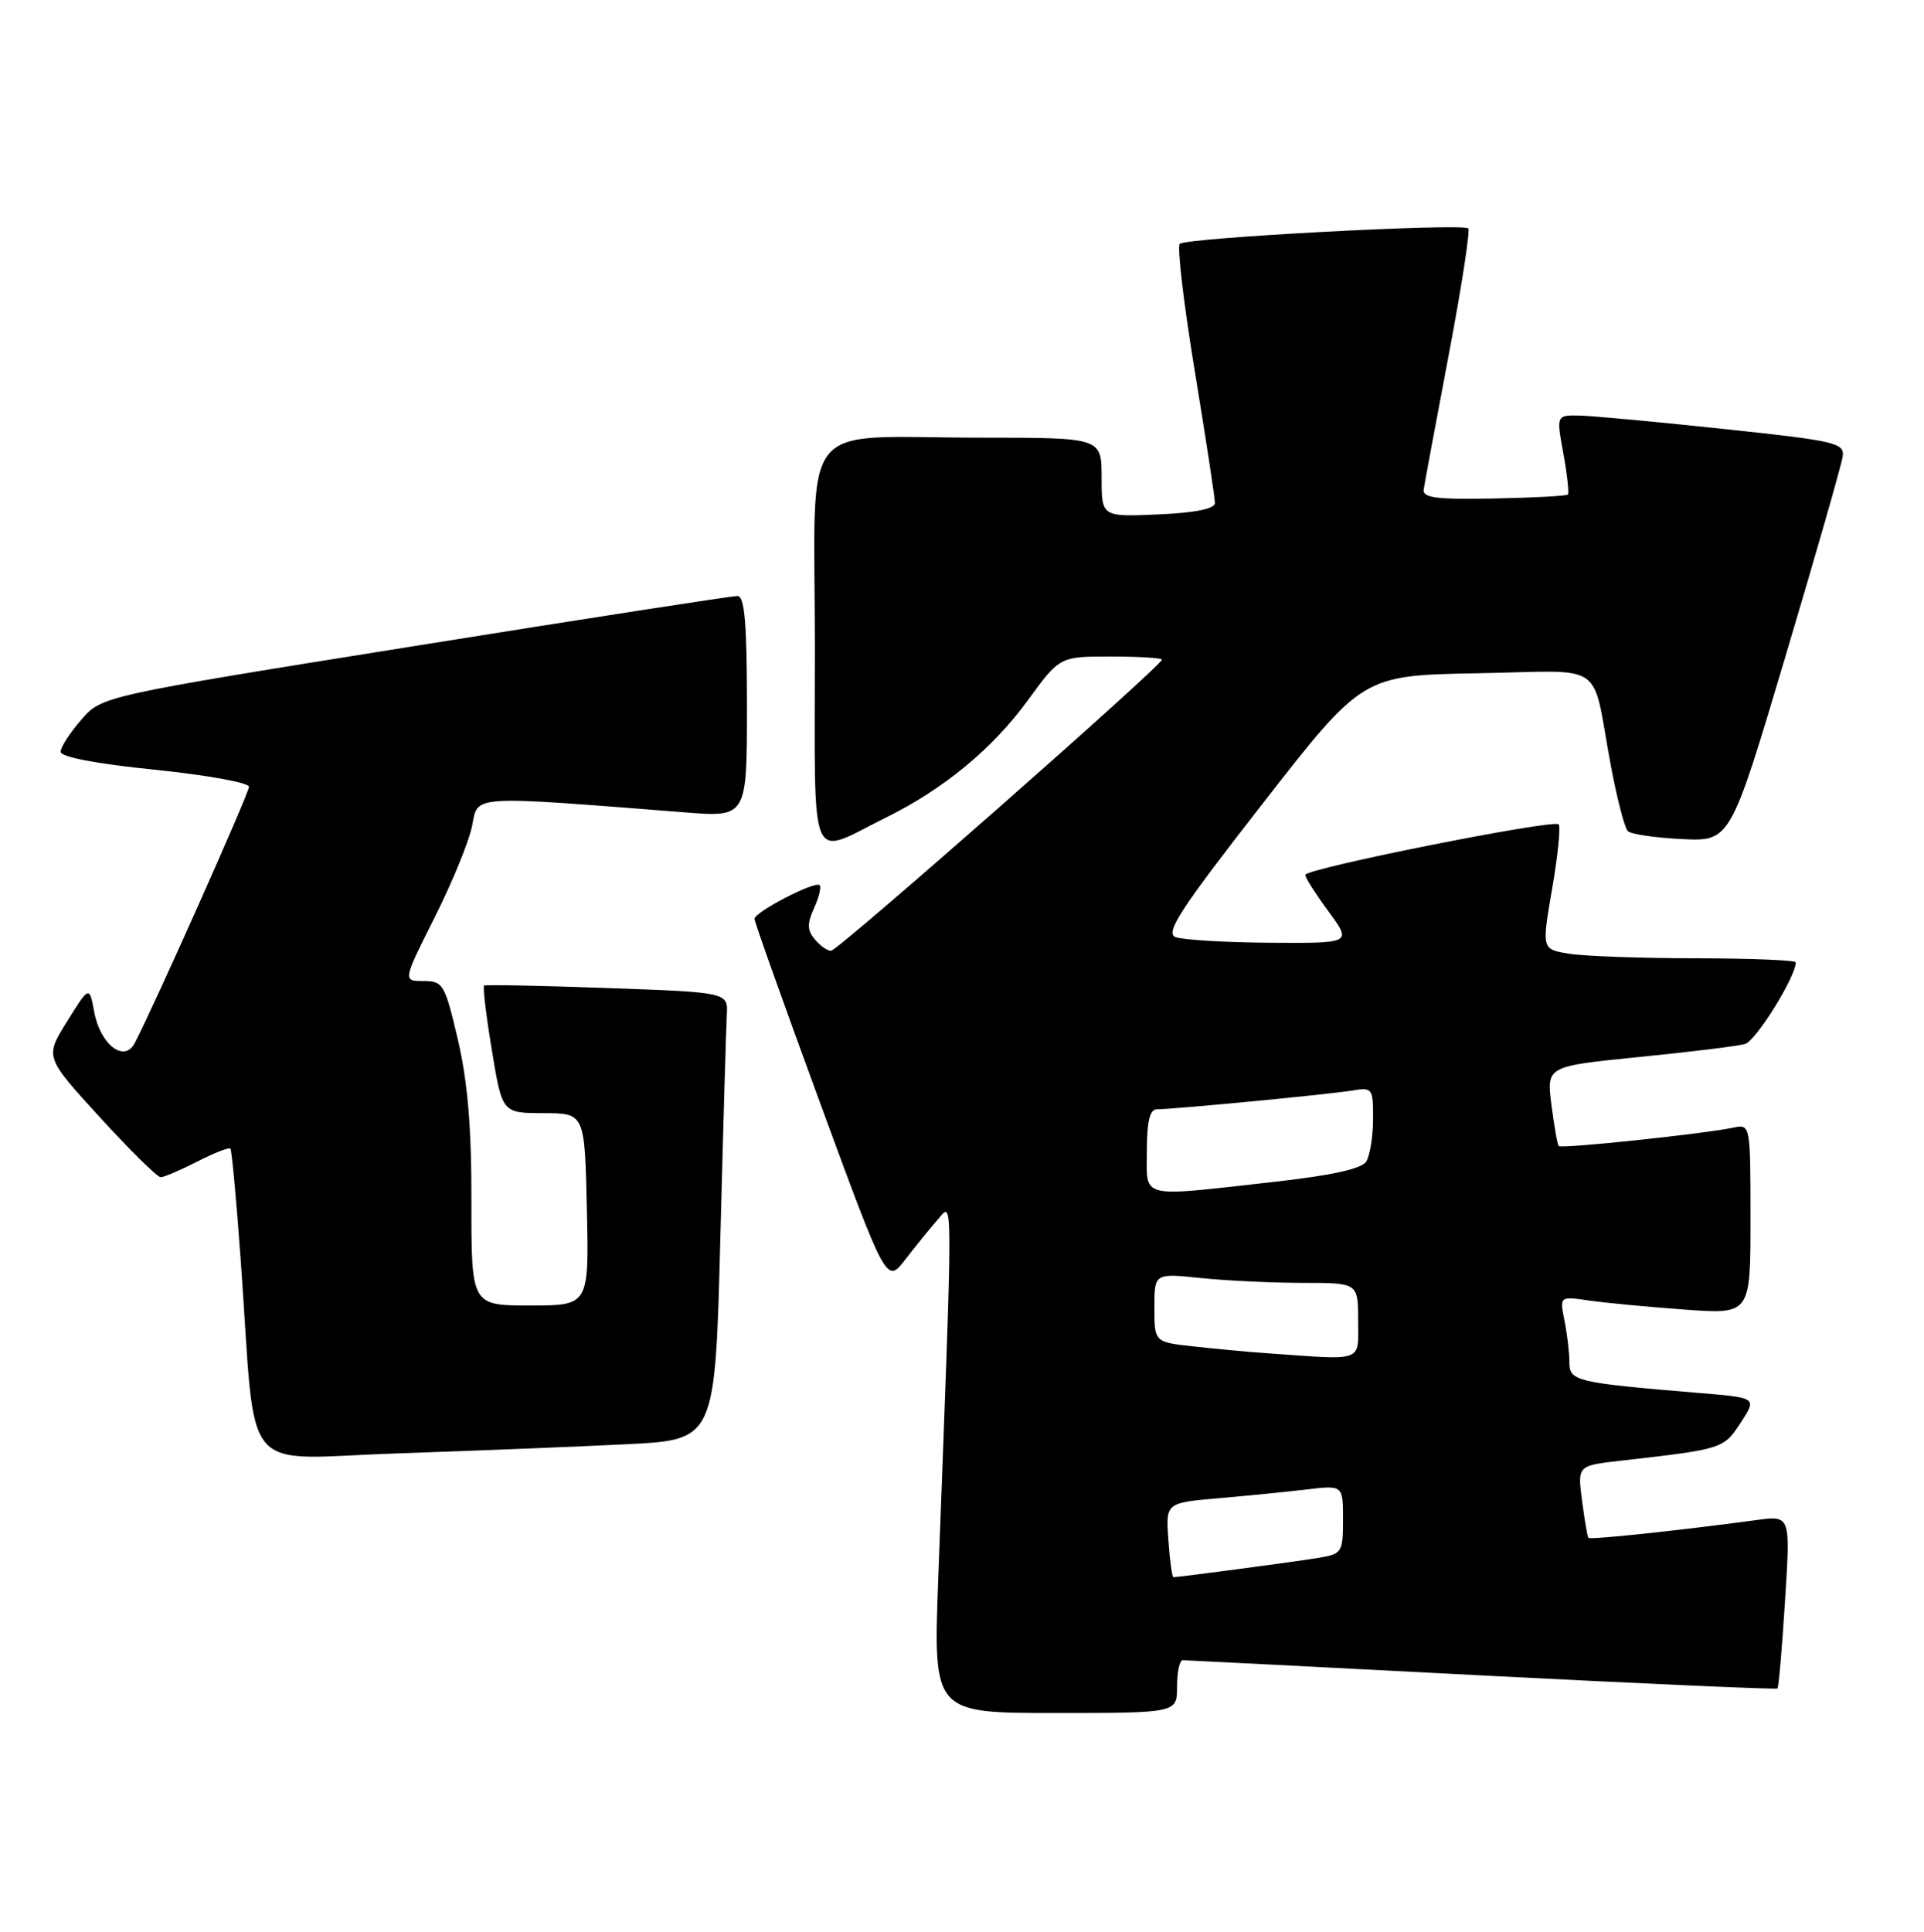 <?xml version="1.0" encoding="UTF-8" standalone="no"?>
<!DOCTYPE svg PUBLIC "-//W3C//DTD SVG 1.1//EN" "http://www.w3.org/Graphics/SVG/1.1/DTD/svg11.dtd" >
<svg xmlns="http://www.w3.org/2000/svg" xmlns:xlink="http://www.w3.org/1999/xlink" version="1.1" viewBox="0 0 255 256">
 <g >
 <path fill="currentColor"
d=" M 156.00 223.50 C 156.00 221.57 156.34 220.00 156.75 220.00 C 157.16 220.01 175.01 220.91 196.40 222.02 C 217.80 223.12 235.43 223.90 235.58 223.75 C 235.74 223.60 236.19 218.38 236.58 212.15 C 237.30 200.83 237.30 200.83 232.90 201.42 C 222.62 202.81 210.74 204.07 210.52 203.79 C 210.39 203.63 210.01 201.41 209.68 198.86 C 209.07 194.22 209.07 194.22 214.78 193.57 C 228.38 192.02 228.42 192.01 230.70 188.53 C 232.87 185.22 232.87 185.22 225.19 184.59 C 208.87 183.23 208.00 183.03 208.00 180.53 C 208.00 179.28 207.71 176.79 207.35 175.01 C 206.70 171.77 206.70 171.77 210.60 172.34 C 212.75 172.65 218.44 173.19 223.25 173.54 C 232.00 174.18 232.00 174.18 232.00 161.57 C 232.00 149.02 231.99 148.96 229.75 149.43 C 225.73 150.27 206.91 152.25 206.59 151.87 C 206.41 151.67 205.98 149.20 205.62 146.40 C 204.97 141.30 204.97 141.30 217.24 140.07 C 223.98 139.40 230.30 138.63 231.27 138.35 C 232.72 137.94 238.00 129.45 238.00 127.53 C 238.00 127.24 232.04 127.00 224.75 126.99 C 217.46 126.98 209.89 126.71 207.92 126.38 C 204.33 125.79 204.33 125.79 205.71 117.78 C 206.48 113.37 206.86 109.53 206.57 109.24 C 205.87 108.54 173.00 115.09 173.00 115.94 C 173.00 116.31 174.39 118.49 176.09 120.80 C 179.17 125.00 179.17 125.00 168.34 124.93 C 162.38 124.89 156.73 124.55 155.79 124.18 C 154.39 123.62 156.44 120.47 167.34 106.50 C 180.59 89.50 180.59 89.50 195.77 89.22 C 213.20 88.91 210.85 87.29 213.49 101.44 C 214.31 105.80 215.32 109.72 215.74 110.13 C 216.16 110.55 219.39 111.02 222.91 111.19 C 229.33 111.50 229.33 111.50 236.63 87.00 C 240.65 73.53 244.06 61.61 244.22 60.52 C 244.48 58.69 243.38 58.43 228.50 56.85 C 219.70 55.91 211.10 55.11 209.39 55.07 C 206.27 55.00 206.27 55.00 207.20 60.10 C 207.71 62.91 207.98 65.35 207.80 65.54 C 207.61 65.72 203.20 65.96 197.98 66.06 C 190.43 66.21 188.54 65.97 188.69 64.88 C 188.80 64.12 190.28 56.13 191.99 47.13 C 193.70 38.13 194.87 30.54 194.60 30.27 C 193.89 29.55 157.15 31.51 156.36 32.31 C 155.99 32.68 156.89 40.30 158.36 49.24 C 159.83 58.18 161.03 66.03 161.02 66.67 C 161.01 67.43 158.36 67.96 153.50 68.17 C 146.00 68.50 146.00 68.50 146.00 63.25 C 146.00 58.00 146.00 58.00 130.13 58.00 C 105.38 58.00 108.00 54.72 108.00 85.69 C 108.00 115.81 107.02 113.48 117.50 108.30 C 125.11 104.54 131.58 99.18 136.24 92.78 C 140.45 87.00 140.45 87.00 147.23 87.00 C 150.95 87.00 154.00 87.19 154.00 87.41 C 154.00 88.20 111.04 126.00 110.14 126.00 C 109.65 126.00 108.67 125.31 107.98 124.47 C 106.98 123.27 106.96 122.38 107.89 120.34 C 108.54 118.91 108.88 117.54 108.63 117.30 C 108.03 116.70 100.00 120.86 100.00 121.77 C 100.00 122.17 103.94 133.22 108.75 146.32 C 117.50 170.14 117.50 170.14 120.00 166.89 C 121.38 165.10 123.32 162.71 124.32 161.57 C 126.33 159.29 126.33 156.68 124.35 209.25 C 123.69 227.00 123.69 227.00 139.84 227.00 C 156.00 227.00 156.00 227.00 156.00 223.50 Z  M 83.14 191.38 C 94.78 190.79 94.78 190.79 95.47 164.15 C 95.85 149.49 96.24 136.15 96.33 134.50 C 96.50 131.50 96.50 131.50 80.50 130.93 C 71.70 130.61 64.35 130.47 64.16 130.60 C 63.97 130.74 64.43 134.60 65.19 139.17 C 66.56 147.50 66.56 147.50 72.03 147.51 C 77.50 147.52 77.50 147.52 77.78 160.26 C 78.06 173.00 78.06 173.00 70.26 173.00 C 62.47 173.00 62.47 173.00 62.48 159.25 C 62.50 149.42 61.98 143.29 60.68 137.75 C 58.96 130.41 58.72 130.00 56.12 130.00 C 53.37 130.00 53.37 130.00 57.64 121.50 C 59.99 116.82 62.22 111.35 62.59 109.35 C 63.35 105.34 62.25 105.41 90.75 107.65 C 99.00 108.30 99.00 108.30 99.00 93.65 C 99.00 82.61 98.69 78.99 97.75 78.98 C 97.06 78.96 77.83 81.94 55.00 85.60 C 13.50 92.24 13.50 92.24 10.78 95.37 C 9.28 97.09 8.04 99.00 8.03 99.61 C 8.01 100.31 12.71 101.21 20.50 102.00 C 27.38 102.70 33.00 103.72 33.00 104.26 C 33.00 105.11 20.43 133.31 17.85 138.24 C 16.47 140.87 13.30 138.43 12.49 134.11 C 11.84 130.62 11.84 130.62 8.89 135.35 C 5.94 140.08 5.94 140.08 13.22 148.04 C 17.22 152.42 20.86 156.00 21.29 156.00 C 21.72 156.00 23.91 155.07 26.14 153.93 C 28.37 152.79 30.35 152.01 30.53 152.20 C 30.72 152.38 31.35 159.28 31.94 167.52 C 34.01 196.36 31.47 193.30 52.84 192.59 C 63.10 192.24 76.74 191.70 83.14 191.38 Z  M 154.85 204.08 C 154.50 199.15 154.50 199.15 161.50 198.54 C 165.35 198.21 170.64 197.68 173.25 197.37 C 178.00 196.81 178.00 196.81 178.00 201.36 C 178.00 205.72 177.86 205.93 174.75 206.44 C 171.68 206.95 156.24 209.00 155.52 209.00 C 155.34 209.00 155.04 206.78 154.85 204.08 Z  M 168.00 179.33 C 165.53 179.16 161.14 178.75 158.25 178.43 C 153.00 177.86 153.00 177.86 153.00 173.29 C 153.00 168.72 153.00 168.72 159.15 169.36 C 162.53 169.71 168.60 170.00 172.65 170.00 C 180.00 170.00 180.00 170.00 180.00 175.00 C 180.00 180.59 180.94 180.25 168.00 179.33 Z  M 152.00 152.50 C 152.00 148.60 152.39 147.00 153.33 147.00 C 155.53 147.00 176.30 145.01 179.25 144.51 C 181.89 144.07 182.00 144.22 181.98 148.28 C 181.98 150.60 181.56 153.14 181.07 153.93 C 180.46 154.89 176.44 155.77 168.83 156.62 C 150.74 158.64 152.00 158.95 152.00 152.50 Z "/>
</g>
</svg>